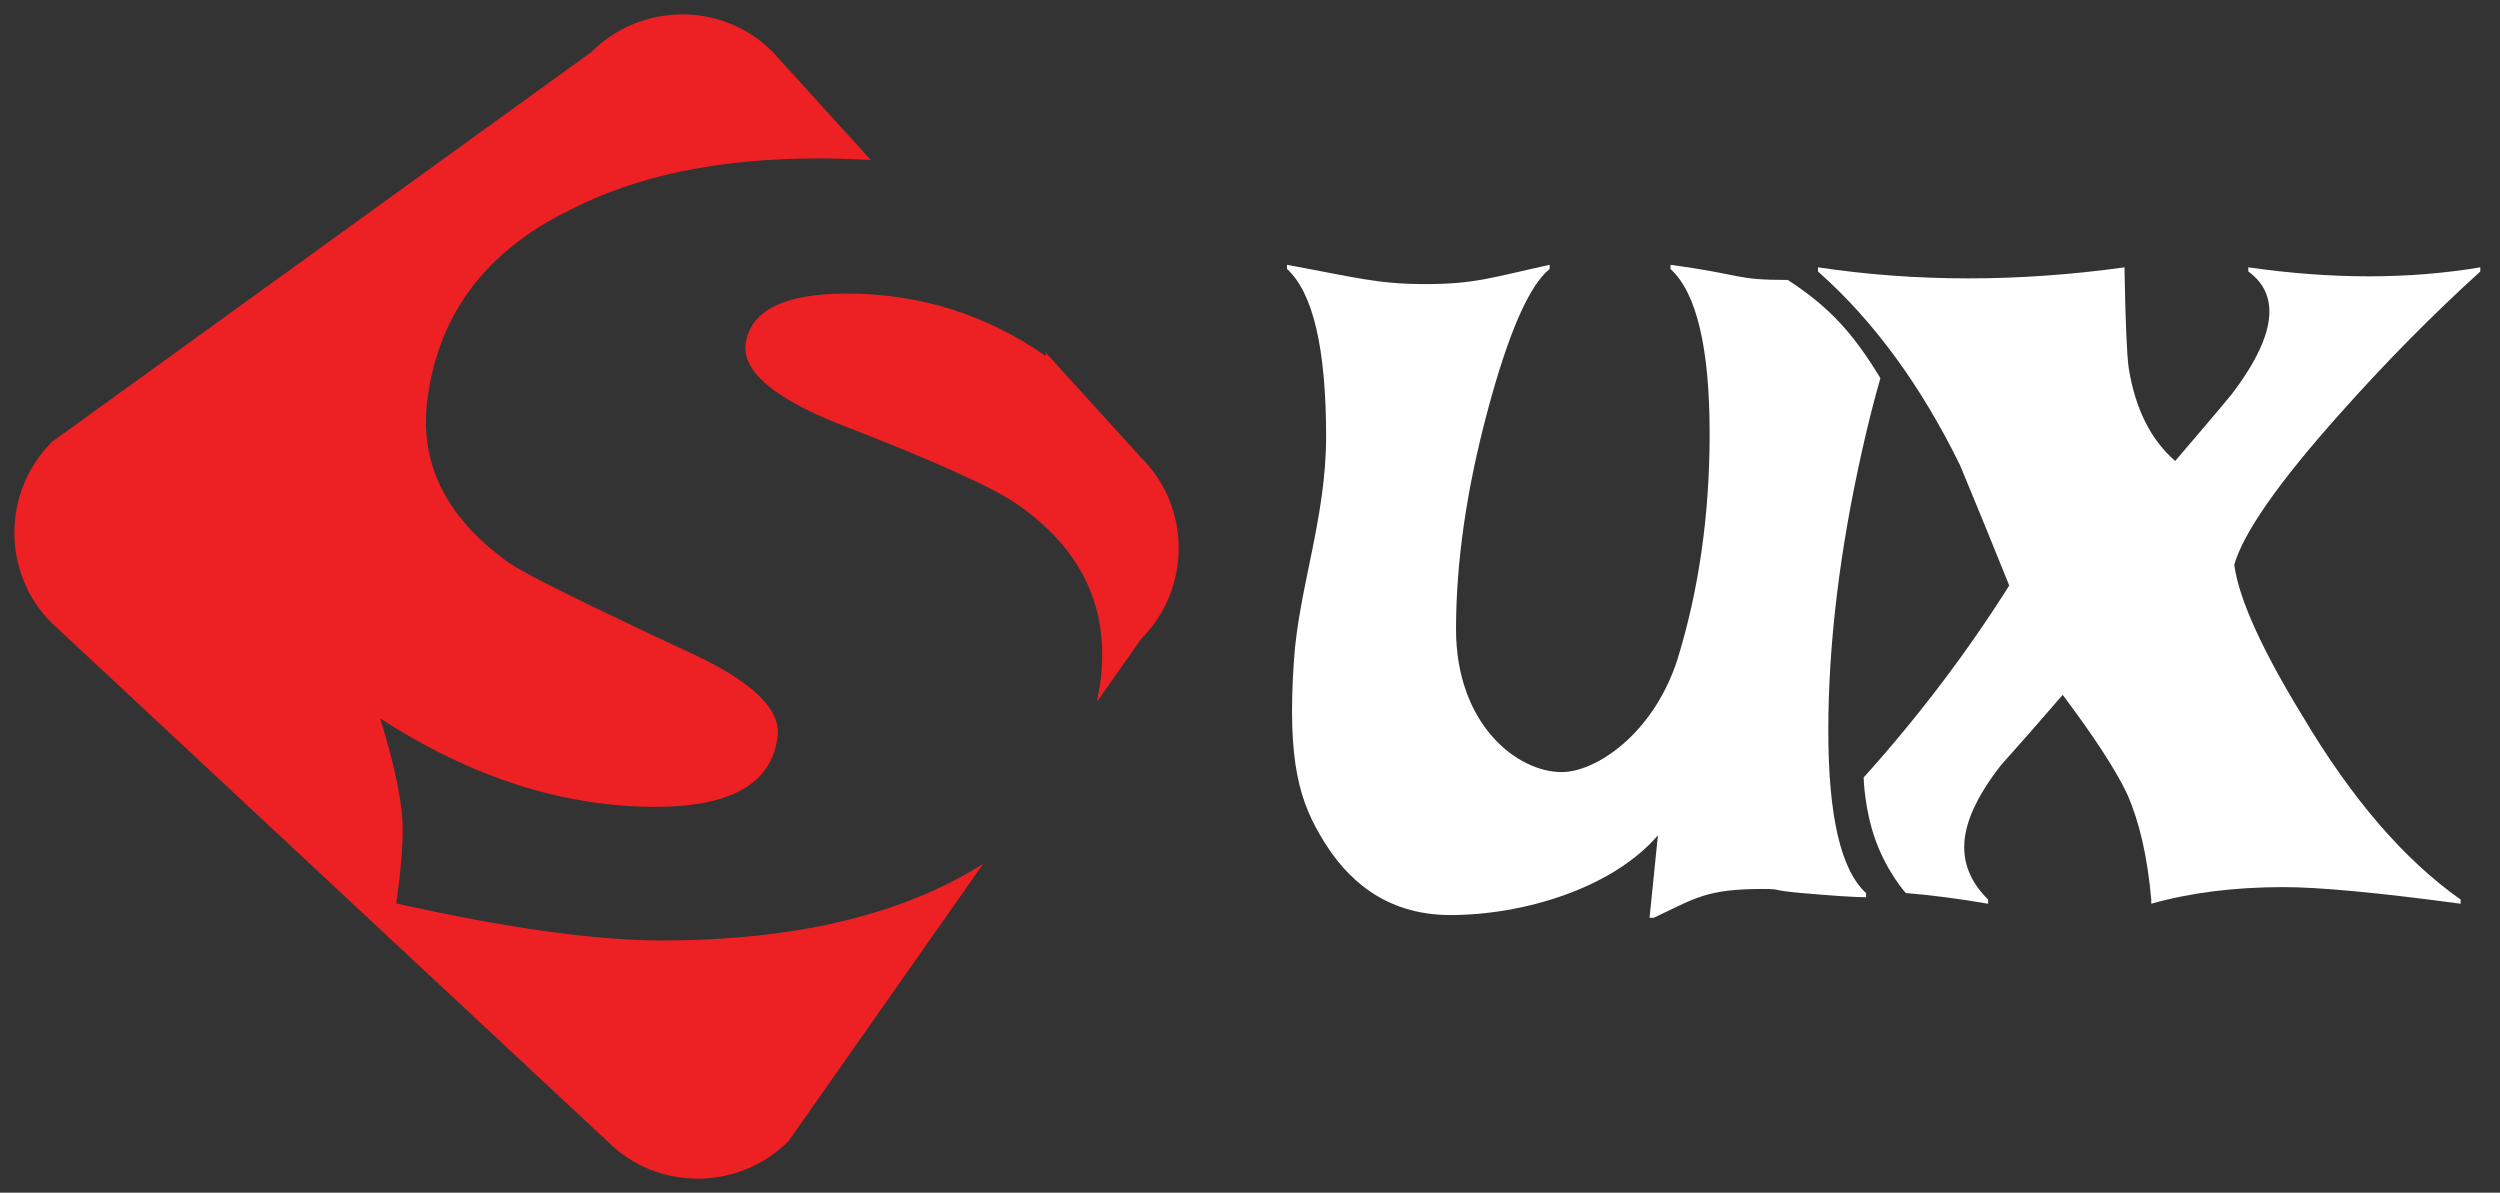 <?xml version="1.0" encoding="utf-8"?>
<!-- Generator: Adobe Illustrator 16.0.0, SVG Export Plug-In . SVG Version: 6.00 Build 0)  -->
<!DOCTYPE svg PUBLIC "-//W3C//DTD SVG 1.1//EN" "http://www.w3.org/Graphics/SVG/1.1/DTD/svg11.dtd">
<svg version="1.1" id="Layer_1" xmlns="http://www.w3.org/2000/svg" xmlns:xlink="http://www.w3.org/1999/xlink" x="0px" y="0px"
	 width="347.333px" height="165.701px" viewBox="0 0 347.333 165.701" enable-background="new 0 0 347.333 165.701"
	 xml:space="preserve">
<rect x="0" y="0" width="347.333" height="165.701" fill="#333333" stroke="none"/>
<path fill="#FFFFFF" d="M179.78,91.607c0.678-9.843,4.463-19.734,4.463-30.94c0-12.224-1.808-19.987-5.437-23.299v-0.575
	c9.71,1.785,12.616,2.677,19.216,2.677c6.859,0,9.118-0.892,17.271-2.677v0.575c-2.844,2.293-5.723,8.877-8.633,19.765
	c-2.911,10.889-4.37,20.98-4.37,30.276c0,13.237,8.483,19.861,14.693,19.861c4.666,0,12.712-5.223,16.072-15.663
	c2.983-9.678,4.47-20.117,4.47-31.318c0-11.972-1.811-19.608-5.439-22.92v-0.575c10.358,1.402,8.796,2.102,16.296,2.102
	c5.812,3.773,9.102,7.442,12.869,13.647c-0.832,2.865-1.656,6.114-2.477,9.747c-3.173,14.069-4.762,27.151-4.762,39.248
	c0,11.841,1.747,19.352,5.243,22.538v0.575c-1.554,0-4.53-0.191-8.933-0.575c-4.396-0.383-2.71-0.57-5.43-0.57
	c-7.891,0-9.438,1.336-15.139,4.008h-0.576l1.161-11.458c-6.342,7.379-18.731,11.075-28.825,11.075
	c-9.315,0-14.516-5.284-17.547-10.173C180.58,111.491,178.786,106.04,179.78,91.607z"/>
<path fill="#FFFFFF" d="M260.634,116.892c-1.629-4.409-1.712-8.873-1.712-8.873c7.58-8.421,14.32-17.314,20.229-26.674
	c-2.219-5.509-4.497-11.08-6.838-16.72c-5.476-11.146-12.052-20.115-19.735-26.907v-0.579c13.677,2.049,27.873,2.049,42.595,0v0.579
	c0.128,7.178,0.324,11.663,0.582,13.453c0.913,5.641,3.063,9.933,6.452,12.876c4.816-5.636,7.42-8.711,7.812-9.223
	c3.516-4.611,5.275-8.457,5.275-11.531c0-2.303-0.98-4.165-2.93-5.575v-0.579c11.592,1.669,22.334,1.669,32.234,0v0.579
	c-6.643,6.027-13.156,12.622-19.533,19.794c-8.469,9.487-13.355,16.467-14.654,20.952c0.648,4.743,3.836,11.79,9.568,21.144
	c6.777,11.404,14.068,19.861,21.885,25.371v0.578c-11.461-1.542-19.666-2.309-24.617-2.309c-6.775,0-12.896,0.766-18.363,2.309
	v-0.578c-0.524-5.895-1.634-10.765-3.326-14.611c-1.562-3.327-4.559-7.939-8.982-13.833c-2.866,3.333-5.734,6.6-8.596,9.801
	c-3.393,4.357-5.085,8.137-5.085,11.338c0,2.688,1.109,5.124,3.326,7.305v0.578c-4.213-0.721-8.027-1.212-11.437-1.481
	C264.786,124.075,262.279,121.341,260.634,116.892z"/>
<g>
	<path fill="#ED2024" d="M158.616,63.666l-13.432-14.791c0.066,0.211,0.115,0.423,0.186,0.634
		c-8.351-5.813-17.588-8.721-27.724-8.721c-8.796,0-13.49,2.385-14.083,7.153c-0.3,3.729,4.023,7.382,12.966,10.953
		c13.114,5.074,21.388,8.797,24.817,11.181c8.787,6.109,12.663,14.083,11.623,23.922c-0.134,1.203-0.334,2.366-0.566,3.511
		l6.131-8.731C165.464,81.848,165.504,70.553,158.616,63.666z"/>
	<path fill="#ED2024" d="M91.941,130.66c-9.243,0-21.535-1.714-36.886-5.144c0.594-4.181,0.893-7.6,0.893-10.288
		c0-3.566-1.045-8.71-3.13-15.417c12.667,8.198,25.411,12.287,38.225,12.287c10.583,0,16.244-3.277,16.995-9.831
		c0.447-3.876-3.805-7.823-12.743-11.848c-13.712-6.407-21.834-10.43-24.371-12.074c-8.645-6.107-12.515-13.483-11.622-22.127
		c1.339-12.222,7.974-21.241,19.896-27.055c9.238-4.768,20.713-7.153,34.425-7.153c2.436,0,4.892,0.081,7.363,0.22L107.287,7.143
		C100.4,0.256,89.101,0.289,82.17,7.221L7.217,61.393c-6.927,6.93-6.96,18.228-0.077,25.114l77.305,72.109
		c6.887,6.885,18.179,6.85,25.109-0.081l27.061-38.542c-1.978,1.271-4.119,2.448-6.45,3.513
		C119.884,128.276,107.14,130.66,91.941,130.66z"/>
</g>
</svg>
